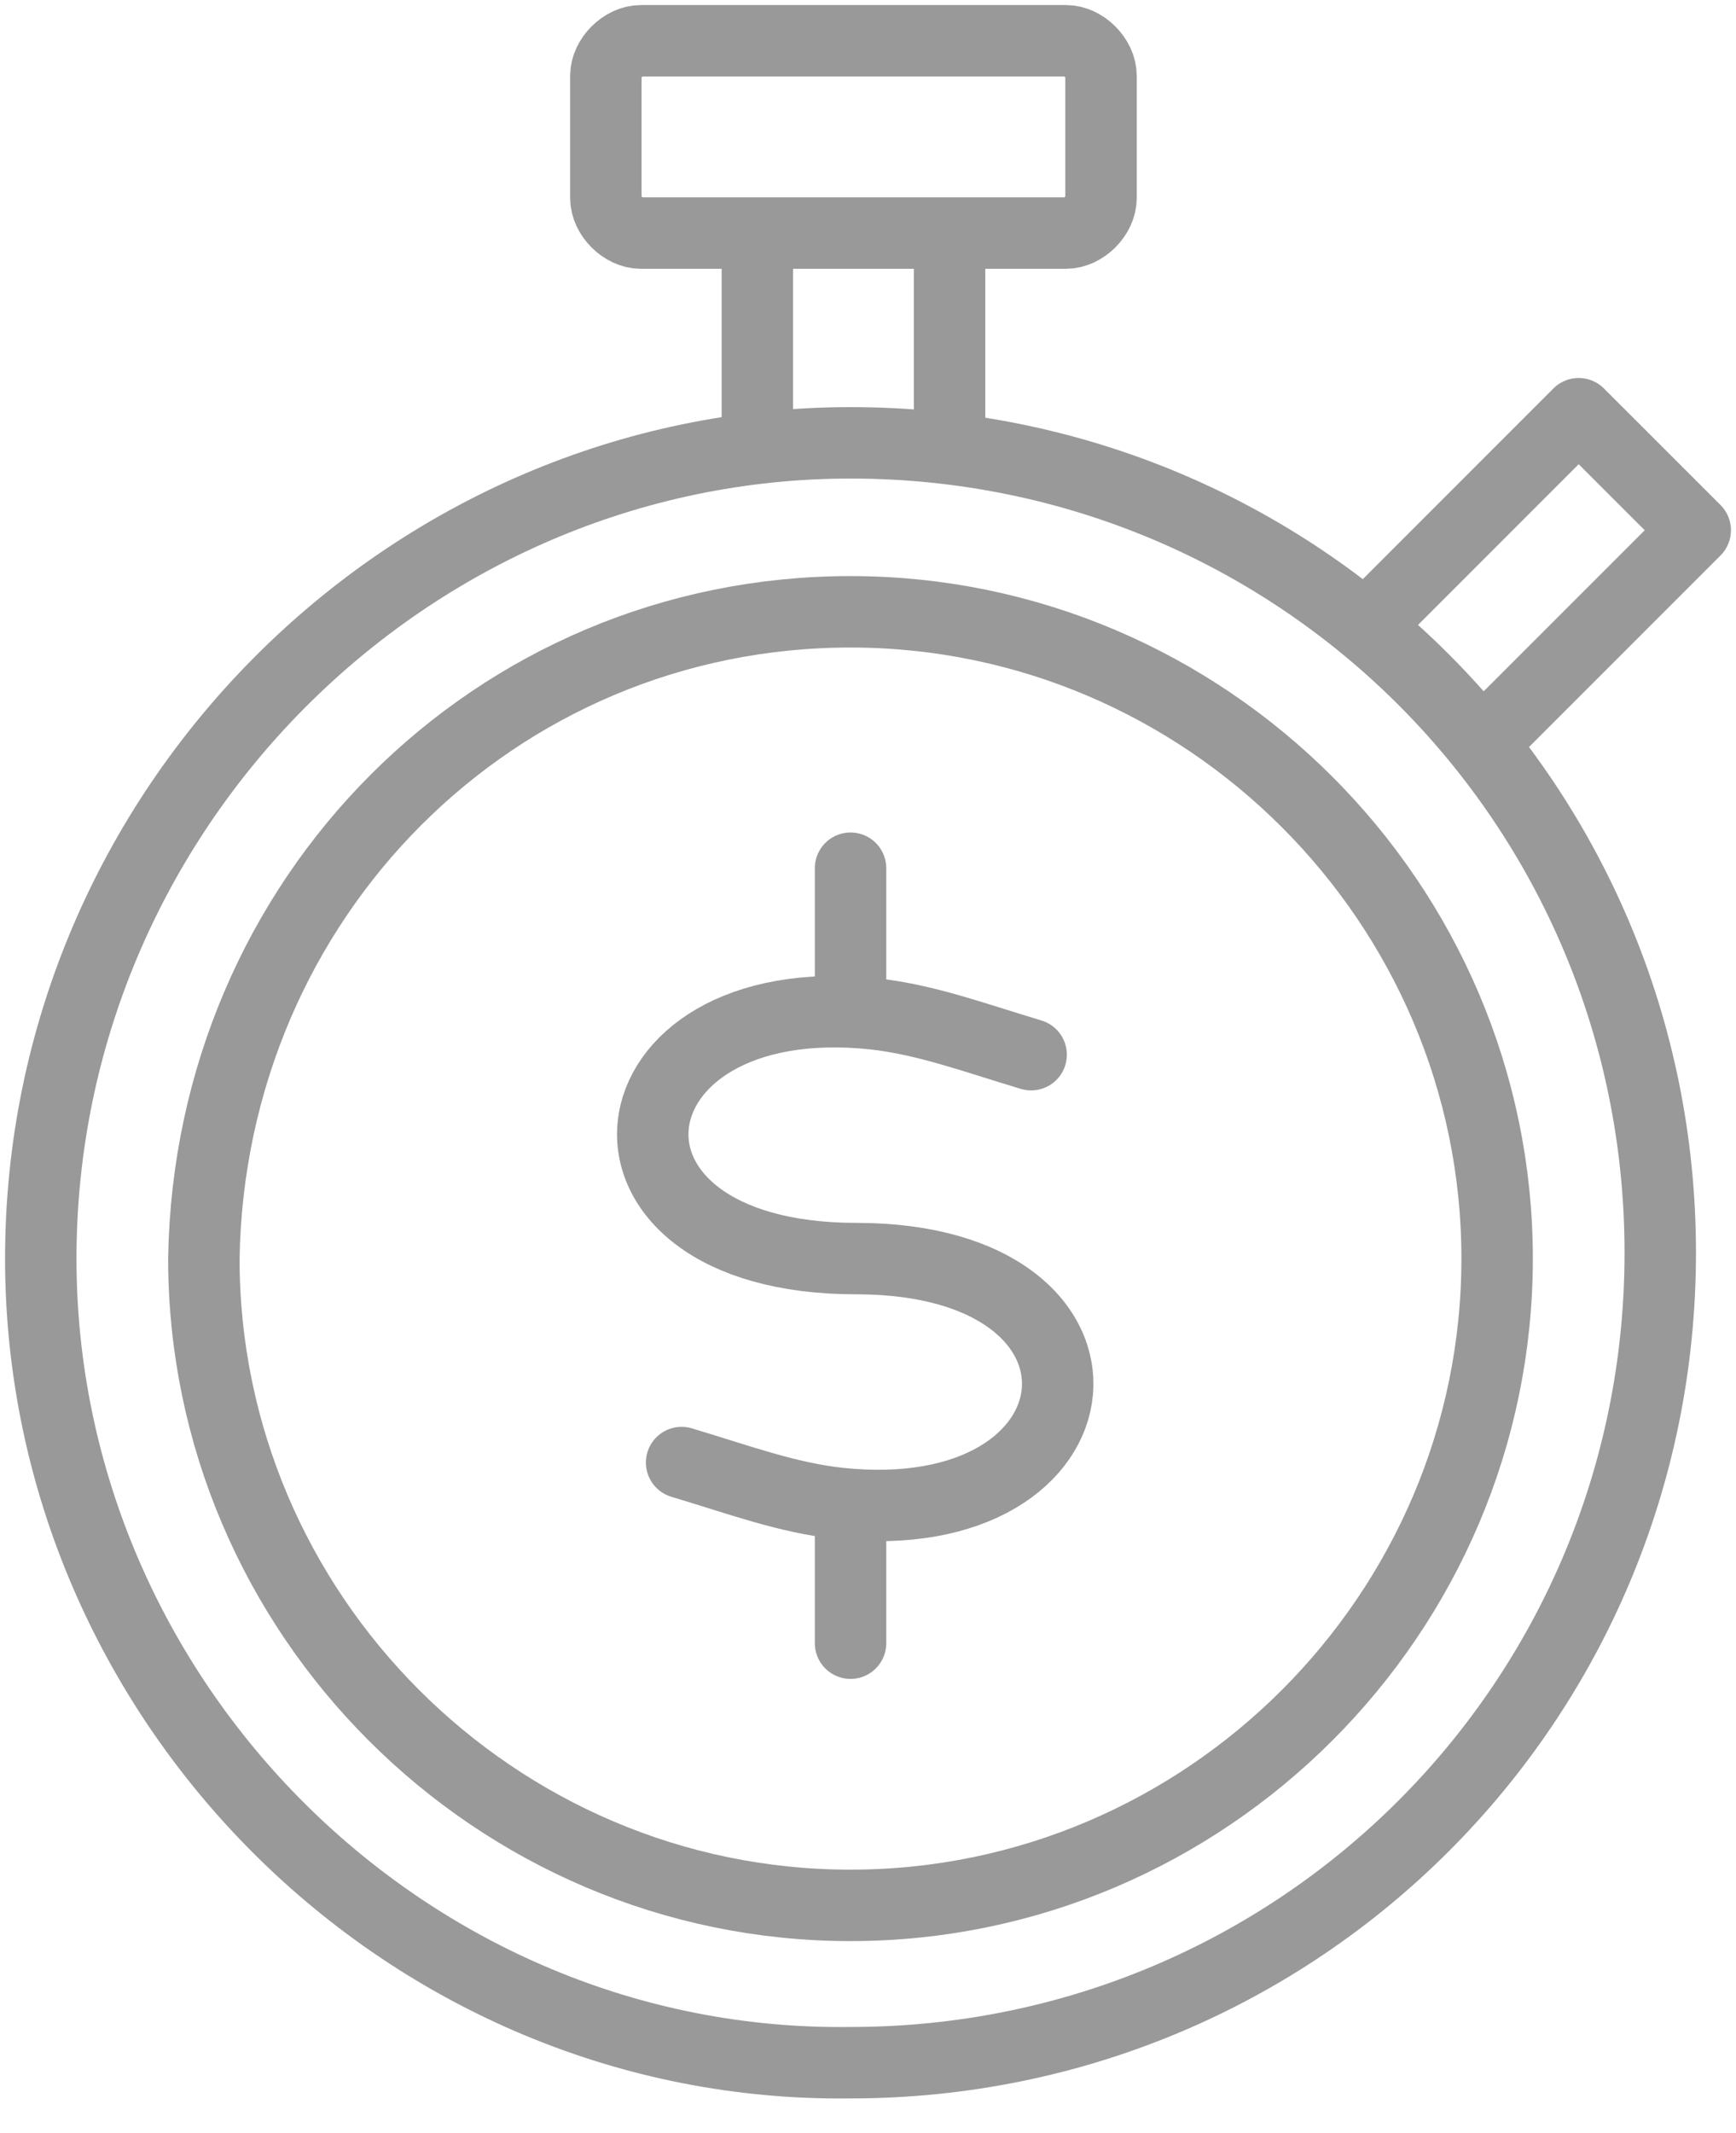 <svg width="35" height="43" viewBox="0 0 35 43" fill="none" xmlns="http://www.w3.org/2000/svg">
<g clip-path="url(#clip0)">
<path d="M17.148 17.5V19.966" stroke="#999999" stroke-width="1.44" stroke-miterlimit="22.926" stroke-linecap="round" stroke-linejoin="round"/>
<path d="M17.148 30.654V33.121" stroke="#999999" stroke-width="1.44" stroke-miterlimit="22.926" stroke-linecap="round" stroke-linejoin="round"/>
<path d="M20.789 21.259C19.614 20.906 18.675 20.554 17.618 20.436C12.098 19.849 11.393 25.369 17.265 25.369C23.02 25.369 22.433 30.889 16.913 30.302C15.856 30.185 14.916 29.832 13.742 29.48" stroke="#999999" stroke-width="1.44" stroke-miterlimit="22.926" stroke-linecap="round" stroke-linejoin="round"/>
<path d="M17.148 8.926C26.191 8.926 33.473 16.208 33.473 25.252C33.473 34.295 26.191 41.577 17.148 41.577C8.222 41.695 0.822 34.295 0.822 25.369C0.822 16.326 8.222 8.926 17.148 8.926Z" stroke="#999999" stroke-width="1.44" stroke-miterlimit="22.926" stroke-linecap="round" stroke-linejoin="round"/>
<path d="M15.269 8.926V5.285" stroke="#999999" stroke-width="1.44" stroke-miterlimit="22.926" stroke-linecap="round" stroke-linejoin="round"/>
<path d="M19.145 5.285V8.926" stroke="#999999" stroke-width="1.44" stroke-miterlimit="22.926" stroke-linecap="round" stroke-linejoin="round"/>
<path d="M27.718 12.45L31.828 8.339L34.178 10.688L30.067 14.799" stroke="#999999" stroke-width="1.44" stroke-miterlimit="22.926" stroke-linecap="round" stroke-linejoin="round"/>
<path d="M12.919 0.822H21.493C21.846 0.822 22.198 1.174 22.198 1.527V3.993C22.198 4.346 21.846 4.698 21.493 4.698H12.919C12.567 4.698 12.215 4.346 12.215 3.993V1.527C12.215 1.174 12.567 0.822 12.919 0.822Z" stroke="#999999" stroke-width="1.44" stroke-miterlimit="22.926" stroke-linecap="round" stroke-linejoin="round"/>
<path d="M17.147 12.332C24.312 12.332 30.184 18.205 30.184 25.369C30.184 32.534 24.312 38.406 17.147 38.406C9.983 38.406 4.11 32.534 4.11 25.369C4.228 18.087 9.983 12.332 17.147 12.332Z" stroke="#999999" stroke-width="1.44" stroke-miterlimit="22.926" stroke-linecap="round" stroke-linejoin="round"/>
</g>
<defs>
<clipPath id="clip0">
<rect width="35" height="42.517" fill="white"/>
</clipPath>
</defs>
</svg>
